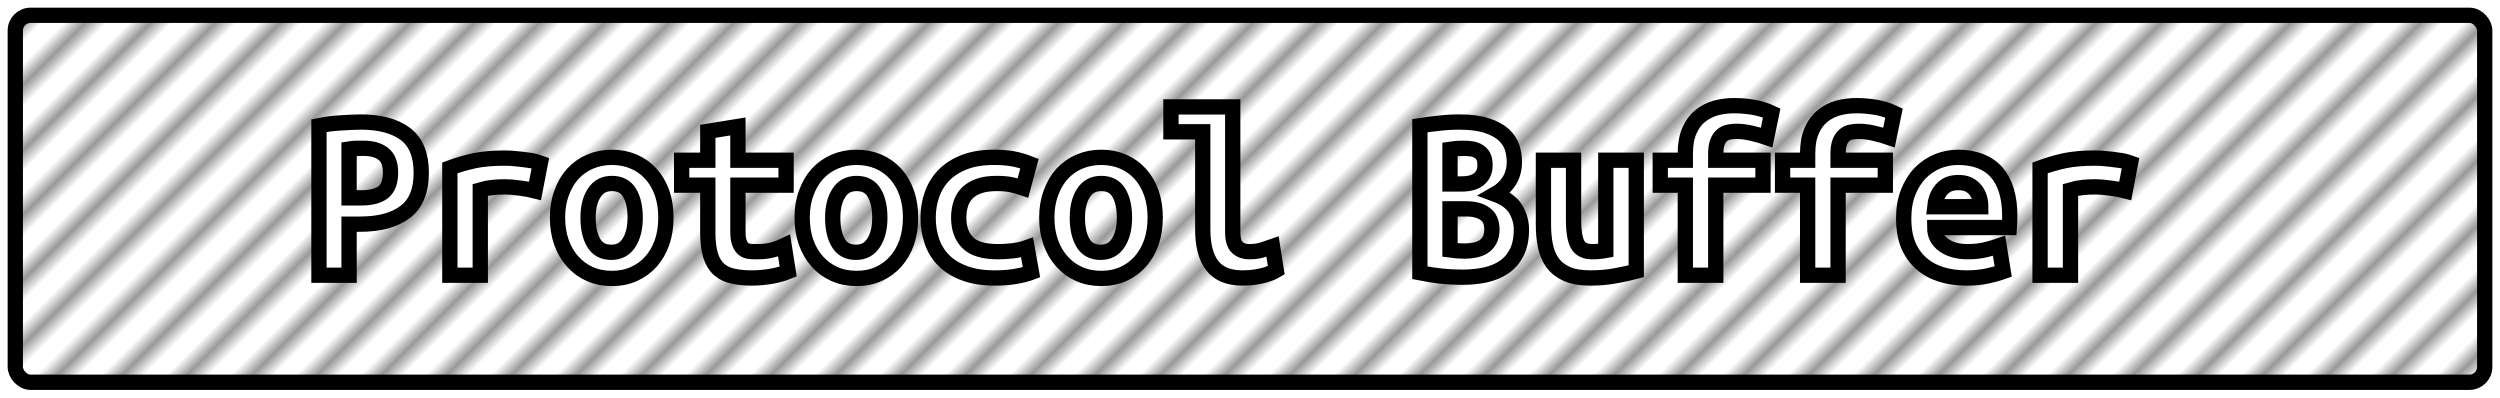 <?xml version="1.0" encoding="UTF-8"?>
<svg height="26" width="163.5" version="1.1" xmlns="http://www.w3.org/2000/svg"><!--Created by Josélio de S. C. Júnior - 2021 - https://github.com/joseliojunior -->
    <defs>
        <pattern id="pattern"
                x="1.5" y="3" width="3" height="6"
                patternUnits="userSpaceOnUse"
                patternTransform="rotate(45)" >
            <rect height="6" width="1" fill="#999999"/>
        </pattern>
    </defs>
    <rect
        height="24"
        width="161.5"
        rx="1"
        ry="1"
        x="1" y="1"
        fill="url(#pattern)"
        stroke="#000000"
        stroke-width="1" />
    <g transform="translate(0, 8)">
        <path fill="#ffffff" stroke="#000000" d="M23.58-0.02L23.58-0.02Q25.47-0.02 26.51 0.76Q27.55 1.54 27.55 3.30L27.55 3.30Q27.55 5.07 26.50 5.86Q25.46 6.66 23.54 6.66L23.54 6.66L22.83 6.66L22.83 10L20.86 10L20.86 0.22Q21.15 0.16 21.51 0.11Q21.87 0.06 22.24 0.04Q22.61 0.02 22.96 0Q23.31-0.02 23.58-0.02ZM23.81 1.70L23.81 1.70Q23.63 1.70 23.32 1.70Q23.01 1.71 22.83 1.74L22.83 1.74L22.83 4.94L23.63 4.94Q24.58 4.94 25.06 4.57Q25.54 4.19 25.54 3.28L25.54 3.28Q25.54 2.42 25.06 2.06Q24.59 1.70 23.81 1.70ZM35.34 2.66L34.99 4.48Q34.80 4.43 34.54 4.38Q34.27 4.34 34 4.30Q33.73 4.26 33.47 4.24Q33.22 4.22 33.04 4.22L33.04 4.22Q32.62 4.22 32.22 4.26Q31.82 4.30 31.41 4.42L31.41 4.42L31.41 10L29.42 10L29.42 2.98Q30.21 2.69 31.03 2.51Q31.86 2.34 32.96 2.34L32.96 2.34Q33.12 2.34 33.42 2.35Q33.71 2.37 34.05 2.41Q34.38 2.45 34.73 2.50Q35.07 2.56 35.34 2.66L35.34 2.66ZM43.55 6.22L43.55 6.22Q43.55 7.12 43.30 7.85Q43.04 8.58 42.58 9.10Q42.11 9.63 41.46 9.92Q40.82 10.21 40.02 10.21L40.02 10.21Q39.22 10.21 38.57 9.92Q37.92 9.63 37.45 9.10Q36.98 8.58 36.72 7.85Q36.46 7.12 36.46 6.22L36.46 6.22Q36.46 5.34 36.73 4.62Q36.99 3.89 37.46 3.37Q37.94 2.85 38.59 2.57Q39.25 2.29 40.02 2.29L40.02 2.29Q40.80 2.29 41.45 2.57Q42.10 2.85 42.57 3.37Q43.04 3.89 43.30 4.62Q43.55 5.34 43.55 6.22ZM38.46 6.24L38.46 6.24Q38.46 7.25 38.82 7.87Q39.18 8.50 39.98 8.50L39.98 8.50Q40.75 8.50 41.14 7.87Q41.54 7.25 41.54 6.24L41.54 6.24Q41.54 5.23 41.18 4.62Q40.82 4 40.02 4L40.02 4Q39.25 4 38.86 4.62Q38.46 5.23 38.46 6.24ZM46.29 7.20L46.29 4.11L44.58 4.11L44.58 2.48L46.29 2.48L46.29 0.59L48.26 0.27L48.26 2.48L51.41 2.48L51.41 4.11L48.26 4.11L48.26 7.15Q48.26 7.57 48.34 7.82Q48.42 8.08 48.56 8.22Q48.70 8.37 48.91 8.42Q49.12 8.46 49.38 8.46L49.38 8.46Q49.65 8.46 49.88 8.45Q50.11 8.43 50.33 8.39Q50.54 8.35 50.78 8.27Q51.01 8.19 51.28 8.06L51.28 8.06L51.55 9.76Q51.01 9.98 50.38 10.08Q49.74 10.18 49.15 10.18L49.15 10.18Q48.46 10.18 47.94 10.06Q47.41 9.95 47.04 9.63Q46.67 9.31 46.48 8.73Q46.29 8.14 46.29 7.20L46.29 7.20ZM59.55 6.22L59.55 6.22Q59.55 7.12 59.30 7.85Q59.04 8.58 58.58 9.10Q58.11 9.63 57.46 9.92Q56.82 10.21 56.02 10.21L56.02 10.21Q55.22 10.21 54.57 9.92Q53.92 9.63 53.45 9.10Q52.98 8.58 52.72 7.85Q52.46 7.12 52.46 6.22L52.46 6.22Q52.46 5.34 52.73 4.62Q52.99 3.89 53.46 3.37Q53.94 2.85 54.59 2.57Q55.25 2.29 56.02 2.29L56.02 2.29Q56.80 2.29 57.45 2.57Q58.10 2.85 58.57 3.37Q59.04 3.89 59.30 4.62Q59.55 5.34 59.55 6.22ZM54.46 6.24L54.46 6.24Q54.46 7.25 54.82 7.87Q55.18 8.50 55.98 8.50L55.98 8.50Q56.75 8.50 57.14 7.87Q57.54 7.25 57.54 6.24L57.54 6.24Q57.54 5.23 57.18 4.62Q56.82 4 56.02 4L56.02 4Q55.25 4 54.86 4.62Q54.46 5.23 54.46 6.24ZM60.70 6.24L60.70 6.24Q60.70 5.42 60.96 4.70Q61.22 3.98 61.74 3.45Q62.27 2.91 63.08 2.60Q63.89 2.29 65.01 2.29L65.01 2.29Q65.68 2.29 66.22 2.38Q66.77 2.48 67.33 2.70L67.33 2.70L66.90 4.29Q66.58 4.18 66.18 4.09Q65.79 4 65.18 4L65.18 4Q64.48 4 64.01 4.17Q63.54 4.34 63.25 4.63Q62.96 4.93 62.83 5.34Q62.70 5.76 62.70 6.24L62.70 6.24Q62.70 7.28 63.29 7.87Q63.87 8.46 65.28 8.46L65.28 8.46Q65.74 8.46 66.25 8.40Q66.75 8.34 67.17 8.19L67.17 8.19L67.46 9.81Q67.04 9.97 66.45 10.07Q65.86 10.18 65.06 10.18L65.06 10.18Q63.90 10.18 63.08 9.87Q62.26 9.57 61.73 9.04Q61.20 8.51 60.95 7.79Q60.70 7.07 60.70 6.24ZM75.55 6.22L75.55 6.22Q75.55 7.12 75.30 7.85Q75.04 8.58 74.58 9.10Q74.11 9.63 73.46 9.92Q72.82 10.21 72.02 10.21L72.02 10.21Q71.22 10.21 70.57 9.92Q69.92 9.63 69.45 9.10Q68.98 8.58 68.72 7.85Q68.46 7.12 68.46 6.22L68.46 6.22Q68.46 5.34 68.73 4.62Q68.99 3.89 69.46 3.37Q69.94 2.85 70.59 2.57Q71.25 2.29 72.02 2.29L72.02 2.29Q72.80 2.29 73.45 2.57Q74.10 2.85 74.57 3.37Q75.04 3.89 75.30 4.62Q75.55 5.34 75.55 6.22ZM70.46 6.24L70.46 6.24Q70.46 7.25 70.82 7.87Q71.18 8.50 71.98 8.50L71.98 8.50Q72.75 8.50 73.14 7.87Q73.54 7.25 73.54 6.24L73.54 6.24Q73.54 5.23 73.18 4.62Q72.82 4 72.02 4L72.02 4Q71.25 4 70.86 4.62Q70.46 5.23 70.46 6.24ZM83.22 8.10L83.47 9.68Q83.42 9.71 83.26 9.79Q83.09 9.87 82.82 9.96Q82.54 10.05 82.15 10.11Q81.76 10.18 81.26 10.18L81.26 10.18Q79.90 10.18 79.28 9.37Q78.66 8.56 78.66 7.01L78.66 7.01L78.66 0.62L76.58 0.62L76.58-1.01L80.62-1.01L80.62 7.15Q80.62 7.92 80.93 8.19Q81.23 8.46 81.70 8.46L81.70 8.46Q82.29 8.46 82.69 8.30Q83.09 8.14 83.22 8.10L83.22 8.10ZM99.50 7.01L99.50 7.01Q99.50 7.90 99.20 8.50Q98.90 9.10 98.38 9.46Q97.86 9.82 97.14 9.98Q96.43 10.13 95.62 10.13L95.62 10.13Q94.96 10.13 94.26 10.06Q93.55 9.98 92.86 9.84L92.86 9.84L92.86 0.22Q93.42 0.13 94.10 0.06Q94.77-0.02 95.42-0.02L95.42-0.02Q96.54-0.02 97.25 0.22Q97.95 0.45 98.35 0.82Q98.75 1.20 98.90 1.66Q99.04 2.13 99.04 2.59L99.04 2.59Q99.04 3.30 98.70 3.84Q98.35 4.38 97.78 4.70L97.78 4.70Q98.78 5.07 99.14 5.70Q99.50 6.32 99.50 7.01ZM95.89 5.66L94.83 5.66L94.83 8.35Q95.04 8.38 95.29 8.40Q95.54 8.42 95.78 8.42L95.78 8.42Q96.11 8.42 96.43 8.36Q96.75 8.30 97 8.15Q97.25 8 97.41 7.72Q97.57 7.44 97.57 7.01L97.57 7.01Q97.57 6.29 97.11 5.98Q96.66 5.66 95.89 5.66L95.89 5.66ZM94.83 4.03L95.60 4.03Q96.35 4.03 96.74 3.70Q97.12 3.38 97.12 2.80L97.12 2.80Q97.12 2.45 97.01 2.23Q96.90 2.02 96.70 1.90Q96.51 1.78 96.26 1.74Q96 1.70 95.73 1.70L95.73 1.70Q95.50 1.70 95.26 1.71Q95.02 1.73 94.83 1.76L94.83 1.76L94.83 4.03ZM107.01 2.48L107.01 9.74Q106.46 9.89 105.69 10.03Q104.91 10.18 104 10.18L104 10.18Q103.07 10.18 102.48 9.92Q101.89 9.66 101.54 9.19Q101.20 8.72 101.07 8.08Q100.94 7.44 100.94 6.67L100.94 6.67L100.94 2.48L102.91 2.48L102.91 6.42Q102.91 7.46 103.16 7.96Q103.41 8.46 104.13 8.46L104.13 8.46Q104.58 8.46 105.02 8.38L105.02 8.38L105.02 2.48L107.01 2.48ZM112.21 10L110.22 10L110.22 4.11L108.58 4.11L108.58 2.48L110.22 2.48L110.22 2.05Q110.22 1.14 110.49 0.54Q110.75-0.06 111.20-0.42Q111.65-0.78 112.22-0.94Q112.80-1.09 113.41-1.09L113.41-1.09Q114.03-1.09 114.69-0.98Q115.34-0.86 115.87-0.61L115.87-0.61L115.54 0.99Q115.17 0.86 114.62 0.73Q114.06 0.59 113.57 0.59L113.57 0.59Q113.30 0.59 113.05 0.64Q112.80 0.69 112.62 0.85Q112.43 1.01 112.32 1.30Q112.21 1.60 112.21 2.08L112.21 2.08L112.21 2.48L115.30 2.48L115.30 4.11L112.21 4.11L112.21 10ZM120.21 10L118.22 10L118.22 4.11L116.58 4.11L116.58 2.48L118.22 2.48L118.22 2.05Q118.22 1.14 118.49 0.54Q118.75-0.06 119.20-0.42Q119.65-0.78 120.22-0.94Q120.80-1.09 121.41-1.09L121.41-1.09Q122.03-1.09 122.69-0.98Q123.34-0.86 123.87-0.61L123.87-0.61L123.54 0.99Q123.17 0.86 122.62 0.73Q122.06 0.59 121.57 0.59L121.57 0.59Q121.30 0.59 121.05 0.64Q120.80 0.69 120.62 0.85Q120.43 1.01 120.32 1.30Q120.21 1.60 120.21 2.08L120.21 2.08L120.21 2.48L123.30 2.48L123.30 4.11L120.21 4.11L120.21 10ZM124.50 6.30L124.50 6.30Q124.50 5.31 124.80 4.56Q125.10 3.81 125.60 3.30Q126.10 2.80 126.74 2.54Q127.38 2.29 128.05 2.29L128.05 2.29Q129.71 2.29 130.58 3.27Q131.44 4.26 131.44 6.14L131.44 6.14Q131.44 6.34 131.43 6.54Q131.42 6.75 131.41 6.88L131.41 6.88L126.53 6.88Q126.53 7.62 127.14 8.04Q127.74 8.46 128.70 8.46L128.70 8.46Q129.30 8.46 129.83 8.34Q130.37 8.21 130.74 8.08L130.74 8.08L131.01 9.76Q130.50 9.94 129.92 10.06Q129.34 10.18 128.62 10.18L128.62 10.18Q127.66 10.18 126.90 9.93Q126.14 9.68 125.61 9.19Q125.07 8.70 124.78 7.98Q124.50 7.26 124.50 6.30ZM126.53 5.52L129.54 5.52Q129.54 5.22 129.46 4.94Q129.38 4.66 129.20 4.43Q129.02 4.21 128.75 4.07Q128.48 3.94 128.08 3.94L128.08 3.94Q127.70 3.94 127.42 4.06Q127.14 4.19 126.95 4.42Q126.77 4.64 126.66 4.93Q126.56 5.22 126.53 5.52L126.53 5.52ZM139.34 2.66L138.99 4.48Q138.80 4.43 138.54 4.38Q138.27 4.34 138 4.30Q137.73 4.26 137.47 4.24Q137.22 4.22 137.04 4.22L137.04 4.22Q136.62 4.22 136.22 4.26Q135.82 4.30 135.41 4.42L135.41 4.42L135.41 10L133.42 10L133.42 2.98Q134.21 2.69 135.03 2.51Q135.86 2.34 136.96 2.34L136.96 2.34Q137.12 2.34 137.42 2.35Q137.71 2.37 138.05 2.41Q138.38 2.45 138.73 2.50Q139.07 2.56 139.34 2.66L139.34 2.66Z"/>
    </g>
</svg>